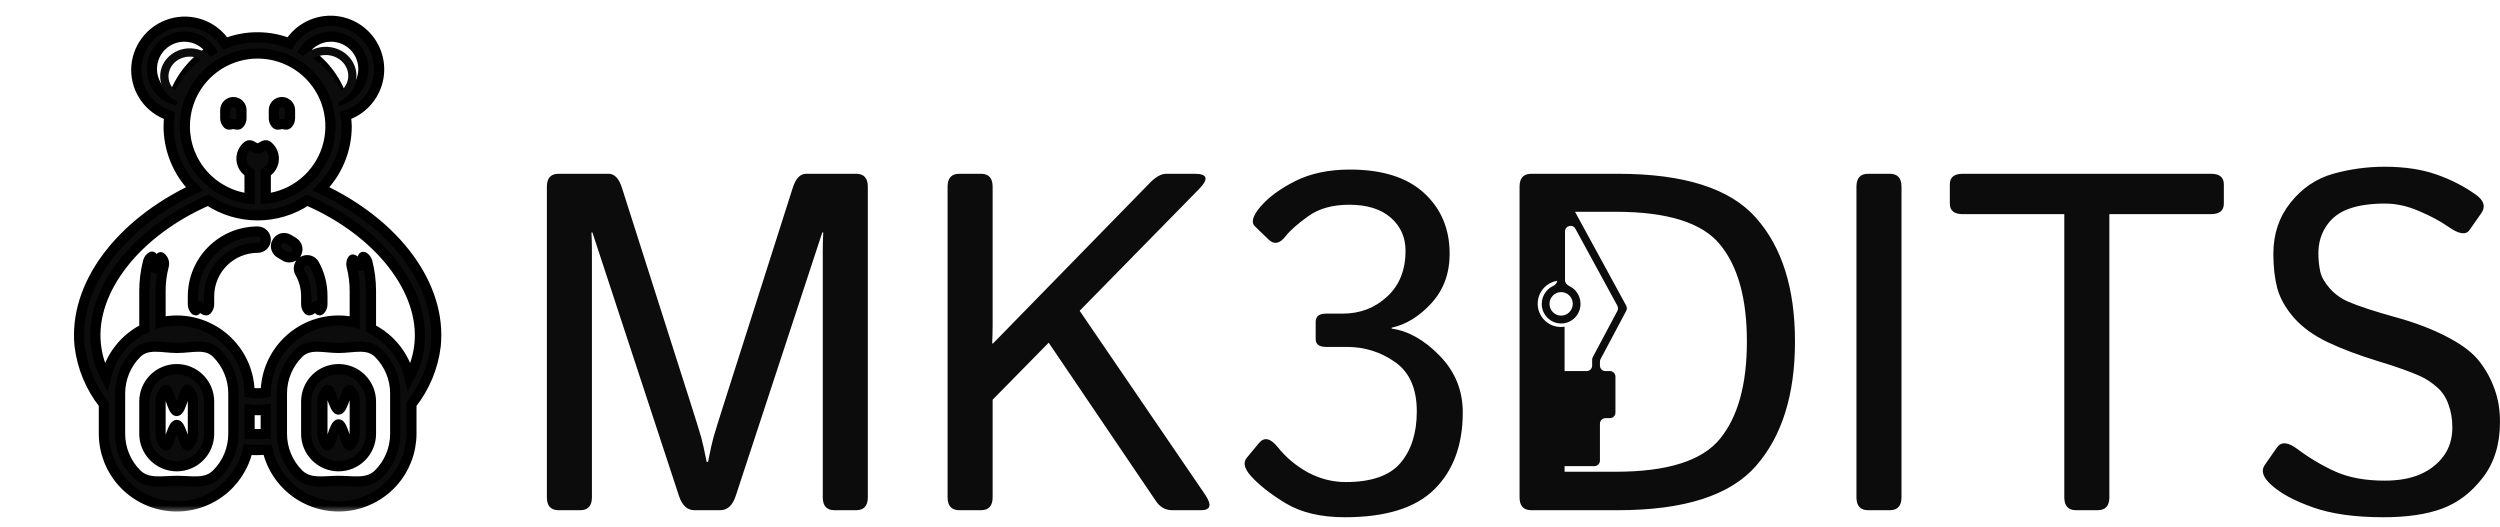 <svg width="147" height="31" viewBox="0 0 147 31" fill="none" xmlns="http://www.w3.org/2000/svg">
<mask id="path-1-outside-1_247_6940" maskUnits="userSpaceOnUse" x="3.65" y="0.224" width="23" height="30" fill="black">
<rect fill="white" x="3.65" y="0.224" width="23" height="30"/>
<path d="M13.246 6.953V6.477C13.246 6.351 13.297 6.23 13.386 6.141C13.475 6.052 13.596 6.002 13.722 6.002C13.848 6.002 13.97 6.052 14.059 6.141C14.148 6.23 14.198 6.351 14.198 6.477V6.953C14.198 7.08 14.148 7.201 14.059 7.29C13.97 7.379 13.835 7.288 13.709 7.288C13.583 7.288 13.475 7.379 13.386 7.29C13.297 7.201 13.246 7.08 13.246 6.953ZM16.59 7.288C16.716 7.288 16.825 7.379 16.914 7.29C17.003 7.201 17.053 7.08 17.053 6.953V6.477C17.053 6.351 17.003 6.23 16.914 6.141C16.825 6.052 16.704 6.002 16.577 6.002C16.451 6.002 16.33 6.052 16.241 6.141C16.152 6.23 16.102 6.351 16.102 6.477V6.953C16.102 7.08 16.152 7.201 16.241 7.29C16.33 7.379 16.464 7.288 16.59 7.288ZM15.15 13.615C14.14 13.615 13.172 14.016 12.458 14.73C11.744 15.444 11.343 16.412 11.343 17.422V17.898C11.343 18.024 11.393 18.145 11.482 18.234C11.572 18.323 11.525 17.988 11.652 17.988C11.778 17.988 12.066 18.323 12.155 18.234C12.245 18.145 12.295 18.024 12.295 17.898V17.422C12.295 16.665 12.596 15.938 13.131 15.403C13.666 14.868 14.393 14.567 15.15 14.567C15.276 14.567 15.397 14.517 15.486 14.428C15.576 14.338 15.626 14.217 15.626 14.091C15.626 13.965 15.576 13.844 15.486 13.755C15.397 13.665 15.276 13.615 15.15 13.615ZM16.93 14.053C16.874 14.023 16.813 14.005 16.75 13.999C16.688 13.993 16.624 13.999 16.564 14.018C16.504 14.036 16.448 14.067 16.4 14.107C16.351 14.147 16.303 14.227 16.274 14.283C16.215 14.394 16.212 14.495 16.249 14.615C16.287 14.736 16.37 14.836 16.482 14.895C16.572 14.943 16.66 14.995 16.744 15.052C16.823 15.105 16.916 15.133 17.01 15.133C17.088 15.133 17.165 15.114 17.234 15.078C17.303 15.041 17.354 15.021 17.398 14.957C17.433 14.905 17.465 14.814 17.477 14.752C17.49 14.691 17.49 14.628 17.478 14.566C17.466 14.505 17.442 14.447 17.408 14.394C17.373 14.342 17.329 14.297 17.277 14.262C17.163 14.186 17.053 14.12 16.93 14.053ZM17.815 15.366C17.76 15.397 17.711 15.438 17.672 15.488C17.634 15.537 17.605 15.594 17.588 15.655C17.571 15.715 17.567 15.778 17.575 15.841C17.582 15.903 17.602 15.964 17.634 16.018C17.878 16.446 18.006 16.93 18.005 17.422V17.898C18.005 18.024 18.055 18.145 18.144 18.234C18.233 18.323 18.522 17.988 18.648 17.988C18.774 17.988 18.728 18.323 18.817 18.234C18.907 18.145 18.957 18.024 18.957 17.898V17.422C18.962 16.767 18.798 16.121 18.481 15.547C18.45 15.49 18.408 15.44 18.358 15.4C18.307 15.36 18.249 15.331 18.186 15.314C18.124 15.297 18.059 15.293 17.995 15.302C17.931 15.311 17.87 15.333 17.815 15.366ZM25.619 20.325C25.47 21.581 24.976 22.772 24.191 23.765V25.511C24.186 26.564 23.795 27.578 23.091 28.36C22.386 29.141 21.419 29.637 20.373 29.751C19.327 29.865 18.275 29.59 17.419 28.978C16.563 28.367 15.962 27.461 15.73 26.434C15.535 26.434 15.345 26.463 15.15 26.463C14.955 26.463 14.764 26.463 14.569 26.434C14.338 27.461 13.737 28.367 12.881 28.978C12.024 29.59 10.973 29.865 9.927 29.751C8.881 29.637 7.913 29.141 7.209 28.36C6.505 27.578 6.113 26.564 6.109 25.511V23.765C5.324 22.772 4.83 21.581 4.681 20.325C4.329 16.799 7.018 13.187 11.429 11.103C10.461 10.125 9.918 8.805 9.916 7.429C9.918 7.216 9.932 7.003 9.958 6.792C9.391 6.606 8.897 6.245 8.548 5.761C8.198 5.277 8.011 4.695 8.012 4.098C8.019 3.488 8.221 2.895 8.589 2.408C8.958 1.921 9.472 1.565 10.058 1.392C10.644 1.219 11.269 1.238 11.843 1.447C12.417 1.656 12.909 2.043 13.246 2.552C14.461 2.076 15.81 2.076 17.025 2.552C17.27 2.165 17.604 1.842 18 1.612C18.395 1.381 18.841 1.249 19.298 1.227C19.756 1.205 20.212 1.293 20.628 1.484C21.044 1.675 21.408 1.963 21.69 2.324C21.971 2.686 22.161 3.109 22.245 3.56C22.328 4.01 22.302 4.474 22.168 4.912C22.034 5.35 21.797 5.749 21.477 6.076C21.157 6.403 20.762 6.649 20.327 6.792C20.358 7.003 20.377 7.216 20.384 7.429C20.382 8.805 19.838 10.125 18.871 11.103C23.282 13.168 25.971 16.799 25.619 20.325ZM17.895 2.98C18.959 3.635 19.755 4.647 20.142 5.835C20.421 5.729 20.671 5.559 20.872 5.338C21.073 5.117 21.22 4.852 21.3 4.565C21.38 4.277 21.391 3.974 21.332 3.681C21.273 3.389 21.146 3.114 20.962 2.879C20.777 2.644 20.54 2.456 20.269 2.33C19.998 2.204 19.701 2.143 19.403 2.153C19.105 2.163 18.812 2.243 18.551 2.387C18.289 2.53 18.064 2.734 17.895 2.98ZM10.158 5.835C10.544 4.647 11.34 3.635 12.404 2.98C12.235 2.734 12.011 2.53 11.749 2.387C11.487 2.243 11.195 2.163 10.897 2.153C10.598 2.143 10.302 2.204 10.031 2.33C9.76 2.456 9.523 2.644 9.338 2.879C9.153 3.114 9.026 3.389 8.968 3.681C8.909 3.974 8.92 4.277 9 4.565C9.08 4.852 9.226 5.117 9.427 5.338C9.629 5.559 9.879 5.729 10.158 5.835ZM10.867 7.429C10.868 8.482 11.256 9.498 11.959 10.283C12.661 11.068 13.627 11.566 14.674 11.683V10.151C14.493 10.046 14.351 9.885 14.271 9.691C14.19 9.497 14.176 9.283 14.231 9.081C14.285 8.878 14.404 8.699 14.57 8.572C14.737 8.444 14.94 8.73 15.15 8.73C15.359 8.73 15.563 8.444 15.729 8.572C15.895 8.699 16.015 8.878 16.069 9.081C16.123 9.283 16.109 9.497 16.029 9.691C15.949 9.885 15.807 10.046 15.626 10.151V11.683C16.447 11.591 17.225 11.264 17.864 10.739C18.504 10.215 18.978 9.517 19.23 8.73C19.481 7.942 19.499 7.099 19.282 6.301C19.064 5.503 18.621 4.785 18.004 4.234C17.388 3.683 16.625 3.322 15.808 3.195C14.991 3.068 14.155 3.18 13.4 3.518C12.645 3.856 12.005 4.405 11.555 5.099C11.106 5.793 10.867 6.602 10.867 7.429ZM13.722 23.132C13.722 22.249 13.371 21.401 12.747 20.777C12.122 20.152 11.3 20.457 10.417 20.457C9.534 20.457 8.661 20.152 8.036 20.777C7.411 21.401 7.06 22.249 7.06 23.132V25.511C7.06 26.395 7.411 27.242 8.036 27.867C8.661 28.491 9.534 28.276 10.417 28.276C11.3 28.276 12.122 28.491 12.747 27.867C13.371 27.242 13.722 26.395 13.722 25.511V23.132ZM15.626 25.511V24.084C15.31 24.128 14.99 24.128 14.674 24.084V25.511C14.991 25.535 15.309 25.535 15.626 25.511ZM23.239 23.132C23.239 22.249 22.888 21.401 22.264 20.777C21.639 20.152 20.792 20.457 19.908 20.457C19.025 20.457 18.178 20.152 17.553 20.777C16.928 21.401 16.577 22.249 16.577 23.132V25.511C16.577 26.395 16.928 27.242 17.553 27.867C18.178 28.491 19.025 28.276 19.908 28.276C20.792 28.276 21.639 28.491 22.264 27.867C22.888 27.242 23.239 26.395 23.239 25.511V23.132ZM18.057 11.778C17.197 12.353 16.185 12.66 15.15 12.66C14.115 12.66 13.103 12.353 12.242 11.778C8.012 13.615 5.309 17.055 5.633 20.229C5.701 20.912 5.901 21.575 6.223 22.18C6.367 21.567 6.645 20.993 7.037 20.5C7.428 20.006 7.924 19.605 8.488 19.325V17.103C8.489 16.522 8.563 15.943 8.707 15.381C8.739 15.259 8.819 15.155 8.927 15.092C9.036 15.028 9.044 15.768 9.166 15.8C9.227 15.815 9.405 15.086 9.455 15.123C9.505 15.161 9.547 15.208 9.579 15.262C9.611 15.316 9.632 15.376 9.641 15.438C9.649 15.499 9.646 15.563 9.63 15.623C9.502 16.106 9.438 16.604 9.44 17.103V18.959C9.752 18.886 10.071 18.849 10.391 18.849C11.519 18.849 12.601 19.294 13.403 20.087C14.205 20.88 14.662 21.957 14.674 23.084C14.989 23.142 15.311 23.142 15.626 23.084C15.638 21.957 16.095 20.88 16.897 20.087C17.698 19.294 18.781 18.849 19.908 18.849C20.229 18.849 20.548 18.886 20.86 18.959V17.103C20.86 16.609 20.798 16.116 20.674 15.637C20.643 15.515 20.661 15.385 20.726 15.276C20.79 15.167 21.078 15.669 21.201 15.637C21.323 15.606 21.269 15.044 21.378 15.108C21.487 15.172 21.566 15.277 21.598 15.4C21.74 15.956 21.812 16.529 21.812 17.103V19.325C22.376 19.605 22.872 20.006 23.263 20.5C23.655 20.993 23.932 21.567 24.077 22.18C24.398 21.575 24.599 20.912 24.667 20.229C24.99 17.055 22.288 13.615 18.057 11.778ZM12.295 23.608V25.511C12.295 26.016 12.094 26.5 11.737 26.857C11.38 27.214 10.896 27.415 10.391 27.415C9.887 27.415 9.402 27.214 9.045 26.857C8.689 26.5 8.488 26.016 8.488 25.511V23.608C8.488 23.103 8.689 22.619 9.045 22.262C9.402 21.905 9.887 21.705 10.391 21.705C10.896 21.705 11.38 21.905 11.737 22.262C12.094 22.619 12.295 23.103 12.295 23.608ZM11.343 23.608C11.343 23.355 11.243 23.113 11.064 22.935C10.886 22.756 10.644 24.169 10.391 24.169C10.139 24.169 9.897 22.756 9.718 22.935C9.54 23.113 9.44 23.355 9.44 23.608V25.511C9.44 25.764 9.54 26.006 9.718 26.184C9.897 26.363 10.139 24.984 10.391 24.984C10.644 24.984 10.886 26.363 11.064 26.184C11.243 26.006 11.343 25.764 11.343 25.511V23.608ZM21.812 23.608V25.511C21.812 26.016 21.611 26.5 21.254 26.857C20.897 27.214 20.413 27.415 19.908 27.415C19.404 27.415 18.919 27.214 18.562 26.857C18.206 26.5 18.005 26.016 18.005 25.511V23.608C18.005 23.103 18.206 22.619 18.562 22.262C18.919 21.905 19.404 21.705 19.908 21.705C20.413 21.705 20.897 21.905 21.254 22.262C21.611 22.619 21.812 23.103 21.812 23.608ZM20.86 23.608C20.86 23.355 20.76 23.113 20.581 22.935C20.403 22.756 20.161 24.084 19.908 24.084C19.656 24.084 19.414 22.756 19.235 22.935C19.057 23.113 18.957 23.355 18.957 23.608V25.511C18.957 25.764 19.057 26.006 19.235 26.184C19.414 26.363 19.656 24.95 19.908 24.95C20.161 24.95 20.403 26.363 20.581 26.184C20.76 26.006 20.86 25.764 20.86 25.511V23.608Z"/>
</mask>
<path d="M13.246 6.953V6.477C13.246 6.351 13.297 6.23 13.386 6.141C13.475 6.052 13.596 6.002 13.722 6.002C13.848 6.002 13.97 6.052 14.059 6.141C14.148 6.23 14.198 6.351 14.198 6.477V6.953C14.198 7.08 14.148 7.201 14.059 7.29C13.97 7.379 13.835 7.288 13.709 7.288C13.583 7.288 13.475 7.379 13.386 7.29C13.297 7.201 13.246 7.08 13.246 6.953ZM16.59 7.288C16.716 7.288 16.825 7.379 16.914 7.29C17.003 7.201 17.053 7.08 17.053 6.953V6.477C17.053 6.351 17.003 6.23 16.914 6.141C16.825 6.052 16.704 6.002 16.577 6.002C16.451 6.002 16.33 6.052 16.241 6.141C16.152 6.23 16.102 6.351 16.102 6.477V6.953C16.102 7.08 16.152 7.201 16.241 7.29C16.33 7.379 16.464 7.288 16.59 7.288ZM15.15 13.615C14.14 13.615 13.172 14.016 12.458 14.73C11.744 15.444 11.343 16.412 11.343 17.422V17.898C11.343 18.024 11.393 18.145 11.482 18.234C11.572 18.323 11.525 17.988 11.652 17.988C11.778 17.988 12.066 18.323 12.155 18.234C12.245 18.145 12.295 18.024 12.295 17.898V17.422C12.295 16.665 12.596 15.938 13.131 15.403C13.666 14.868 14.393 14.567 15.15 14.567C15.276 14.567 15.397 14.517 15.486 14.428C15.576 14.338 15.626 14.217 15.626 14.091C15.626 13.965 15.576 13.844 15.486 13.755C15.397 13.665 15.276 13.615 15.15 13.615ZM16.93 14.053C16.874 14.023 16.813 14.005 16.75 13.999C16.688 13.993 16.624 13.999 16.564 14.018C16.504 14.036 16.448 14.067 16.4 14.107C16.351 14.147 16.303 14.227 16.274 14.283C16.215 14.394 16.212 14.495 16.249 14.615C16.287 14.736 16.37 14.836 16.482 14.895C16.572 14.943 16.66 14.995 16.744 15.052C16.823 15.105 16.916 15.133 17.01 15.133C17.088 15.133 17.165 15.114 17.234 15.078C17.303 15.041 17.354 15.021 17.398 14.957C17.433 14.905 17.465 14.814 17.477 14.752C17.49 14.691 17.49 14.628 17.478 14.566C17.466 14.505 17.442 14.447 17.408 14.394C17.373 14.342 17.329 14.297 17.277 14.262C17.163 14.186 17.053 14.12 16.93 14.053ZM17.815 15.366C17.76 15.397 17.711 15.438 17.672 15.488C17.634 15.537 17.605 15.594 17.588 15.655C17.571 15.715 17.567 15.778 17.575 15.841C17.582 15.903 17.602 15.964 17.634 16.018C17.878 16.446 18.006 16.93 18.005 17.422V17.898C18.005 18.024 18.055 18.145 18.144 18.234C18.233 18.323 18.522 17.988 18.648 17.988C18.774 17.988 18.728 18.323 18.817 18.234C18.907 18.145 18.957 18.024 18.957 17.898V17.422C18.962 16.767 18.798 16.121 18.481 15.547C18.45 15.49 18.408 15.44 18.358 15.4C18.307 15.36 18.249 15.331 18.186 15.314C18.124 15.297 18.059 15.293 17.995 15.302C17.931 15.311 17.87 15.333 17.815 15.366ZM25.619 20.325C25.47 21.581 24.976 22.772 24.191 23.765V25.511C24.186 26.564 23.795 27.578 23.091 28.36C22.386 29.141 21.419 29.637 20.373 29.751C19.327 29.865 18.275 29.59 17.419 28.978C16.563 28.367 15.962 27.461 15.73 26.434C15.535 26.434 15.345 26.463 15.15 26.463C14.955 26.463 14.764 26.463 14.569 26.434C14.338 27.461 13.737 28.367 12.881 28.978C12.024 29.59 10.973 29.865 9.927 29.751C8.881 29.637 7.913 29.141 7.209 28.36C6.505 27.578 6.113 26.564 6.109 25.511V23.765C5.324 22.772 4.83 21.581 4.681 20.325C4.329 16.799 7.018 13.187 11.429 11.103C10.461 10.125 9.918 8.805 9.916 7.429C9.918 7.216 9.932 7.003 9.958 6.792C9.391 6.606 8.897 6.245 8.548 5.761C8.198 5.277 8.011 4.695 8.012 4.098C8.019 3.488 8.221 2.895 8.589 2.408C8.958 1.921 9.472 1.565 10.058 1.392C10.644 1.219 11.269 1.238 11.843 1.447C12.417 1.656 12.909 2.043 13.246 2.552C14.461 2.076 15.81 2.076 17.025 2.552C17.27 2.165 17.604 1.842 18 1.612C18.395 1.381 18.841 1.249 19.298 1.227C19.756 1.205 20.212 1.293 20.628 1.484C21.044 1.675 21.408 1.963 21.69 2.324C21.971 2.686 22.161 3.109 22.245 3.56C22.328 4.01 22.302 4.474 22.168 4.912C22.034 5.35 21.797 5.749 21.477 6.076C21.157 6.403 20.762 6.649 20.327 6.792C20.358 7.003 20.377 7.216 20.384 7.429C20.382 8.805 19.838 10.125 18.871 11.103C23.282 13.168 25.971 16.799 25.619 20.325ZM17.895 2.98C18.959 3.635 19.755 4.647 20.142 5.835C20.421 5.729 20.671 5.559 20.872 5.338C21.073 5.117 21.22 4.852 21.3 4.565C21.38 4.277 21.391 3.974 21.332 3.681C21.273 3.389 21.146 3.114 20.962 2.879C20.777 2.644 20.54 2.456 20.269 2.33C19.998 2.204 19.701 2.143 19.403 2.153C19.105 2.163 18.812 2.243 18.551 2.387C18.289 2.53 18.064 2.734 17.895 2.98ZM10.158 5.835C10.544 4.647 11.34 3.635 12.404 2.98C12.235 2.734 12.011 2.53 11.749 2.387C11.487 2.243 11.195 2.163 10.897 2.153C10.598 2.143 10.302 2.204 10.031 2.33C9.76 2.456 9.523 2.644 9.338 2.879C9.153 3.114 9.026 3.389 8.968 3.681C8.909 3.974 8.92 4.277 9 4.565C9.08 4.852 9.226 5.117 9.427 5.338C9.629 5.559 9.879 5.729 10.158 5.835ZM10.867 7.429C10.868 8.482 11.256 9.498 11.959 10.283C12.661 11.068 13.627 11.566 14.674 11.683V10.151C14.493 10.046 14.351 9.885 14.271 9.691C14.19 9.497 14.176 9.283 14.231 9.081C14.285 8.878 14.404 8.699 14.57 8.572C14.737 8.444 14.94 8.73 15.15 8.73C15.359 8.73 15.563 8.444 15.729 8.572C15.895 8.699 16.015 8.878 16.069 9.081C16.123 9.283 16.109 9.497 16.029 9.691C15.949 9.885 15.807 10.046 15.626 10.151V11.683C16.447 11.591 17.225 11.264 17.864 10.739C18.504 10.215 18.978 9.517 19.23 8.73C19.481 7.942 19.499 7.099 19.282 6.301C19.064 5.503 18.621 4.785 18.004 4.234C17.388 3.683 16.625 3.322 15.808 3.195C14.991 3.068 14.155 3.18 13.4 3.518C12.645 3.856 12.005 4.405 11.555 5.099C11.106 5.793 10.867 6.602 10.867 7.429ZM13.722 23.132C13.722 22.249 13.371 21.401 12.747 20.777C12.122 20.152 11.3 20.457 10.417 20.457C9.534 20.457 8.661 20.152 8.036 20.777C7.411 21.401 7.06 22.249 7.06 23.132V25.511C7.06 26.395 7.411 27.242 8.036 27.867C8.661 28.491 9.534 28.276 10.417 28.276C11.3 28.276 12.122 28.491 12.747 27.867C13.371 27.242 13.722 26.395 13.722 25.511V23.132ZM15.626 25.511V24.084C15.31 24.128 14.99 24.128 14.674 24.084V25.511C14.991 25.535 15.309 25.535 15.626 25.511ZM23.239 23.132C23.239 22.249 22.888 21.401 22.264 20.777C21.639 20.152 20.792 20.457 19.908 20.457C19.025 20.457 18.178 20.152 17.553 20.777C16.928 21.401 16.577 22.249 16.577 23.132V25.511C16.577 26.395 16.928 27.242 17.553 27.867C18.178 28.491 19.025 28.276 19.908 28.276C20.792 28.276 21.639 28.491 22.264 27.867C22.888 27.242 23.239 26.395 23.239 25.511V23.132ZM18.057 11.778C17.197 12.353 16.185 12.66 15.15 12.66C14.115 12.66 13.103 12.353 12.242 11.778C8.012 13.615 5.309 17.055 5.633 20.229C5.701 20.912 5.901 21.575 6.223 22.18C6.367 21.567 6.645 20.993 7.037 20.5C7.428 20.006 7.924 19.605 8.488 19.325V17.103C8.489 16.522 8.563 15.943 8.707 15.381C8.739 15.259 8.819 15.155 8.927 15.092C9.036 15.028 9.044 15.768 9.166 15.8C9.227 15.815 9.405 15.086 9.455 15.123C9.505 15.161 9.547 15.208 9.579 15.262C9.611 15.316 9.632 15.376 9.641 15.438C9.649 15.499 9.646 15.563 9.63 15.623C9.502 16.106 9.438 16.604 9.44 17.103V18.959C9.752 18.886 10.071 18.849 10.391 18.849C11.519 18.849 12.601 19.294 13.403 20.087C14.205 20.88 14.662 21.957 14.674 23.084C14.989 23.142 15.311 23.142 15.626 23.084C15.638 21.957 16.095 20.88 16.897 20.087C17.698 19.294 18.781 18.849 19.908 18.849C20.229 18.849 20.548 18.886 20.86 18.959V17.103C20.86 16.609 20.798 16.116 20.674 15.637C20.643 15.515 20.661 15.385 20.726 15.276C20.79 15.167 21.078 15.669 21.201 15.637C21.323 15.606 21.269 15.044 21.378 15.108C21.487 15.172 21.566 15.277 21.598 15.4C21.74 15.956 21.812 16.529 21.812 17.103V19.325C22.376 19.605 22.872 20.006 23.263 20.5C23.655 20.993 23.932 21.567 24.077 22.18C24.398 21.575 24.599 20.912 24.667 20.229C24.99 17.055 22.288 13.615 18.057 11.778ZM12.295 23.608V25.511C12.295 26.016 12.094 26.5 11.737 26.857C11.38 27.214 10.896 27.415 10.391 27.415C9.887 27.415 9.402 27.214 9.045 26.857C8.689 26.5 8.488 26.016 8.488 25.511V23.608C8.488 23.103 8.689 22.619 9.045 22.262C9.402 21.905 9.887 21.705 10.391 21.705C10.896 21.705 11.38 21.905 11.737 22.262C12.094 22.619 12.295 23.103 12.295 23.608ZM11.343 23.608C11.343 23.355 11.243 23.113 11.064 22.935C10.886 22.756 10.644 24.169 10.391 24.169C10.139 24.169 9.897 22.756 9.718 22.935C9.54 23.113 9.44 23.355 9.44 23.608V25.511C9.44 25.764 9.54 26.006 9.718 26.184C9.897 26.363 10.139 24.984 10.391 24.984C10.644 24.984 10.886 26.363 11.064 26.184C11.243 26.006 11.343 25.764 11.343 25.511V23.608ZM21.812 23.608V25.511C21.812 26.016 21.611 26.5 21.254 26.857C20.897 27.214 20.413 27.415 19.908 27.415C19.404 27.415 18.919 27.214 18.562 26.857C18.206 26.5 18.005 26.016 18.005 25.511V23.608C18.005 23.103 18.206 22.619 18.562 22.262C18.919 21.905 19.404 21.705 19.908 21.705C20.413 21.705 20.897 21.905 21.254 22.262C21.611 22.619 21.812 23.103 21.812 23.608ZM20.86 23.608C20.86 23.355 20.76 23.113 20.581 22.935C20.403 22.756 20.161 24.084 19.908 24.084C19.656 24.084 19.414 22.756 19.235 22.935C19.057 23.113 18.957 23.355 18.957 23.608V25.511C18.957 25.764 19.057 26.006 19.235 26.184C19.414 26.363 19.656 24.95 19.908 24.95C20.161 24.95 20.403 26.363 20.581 26.184C20.76 26.006 20.86 25.764 20.86 25.511V23.608Z" fill="#0C0C0C"/>
<path d="M13.246 6.953V6.477C13.246 6.351 13.297 6.23 13.386 6.141C13.475 6.052 13.596 6.002 13.722 6.002C13.848 6.002 13.97 6.052 14.059 6.141C14.148 6.23 14.198 6.351 14.198 6.477V6.953C14.198 7.08 14.148 7.201 14.059 7.29C13.97 7.379 13.835 7.288 13.709 7.288C13.583 7.288 13.475 7.379 13.386 7.29C13.297 7.201 13.246 7.08 13.246 6.953ZM16.59 7.288C16.716 7.288 16.825 7.379 16.914 7.29C17.003 7.201 17.053 7.08 17.053 6.953V6.477C17.053 6.351 17.003 6.23 16.914 6.141C16.825 6.052 16.704 6.002 16.577 6.002C16.451 6.002 16.33 6.052 16.241 6.141C16.152 6.23 16.102 6.351 16.102 6.477V6.953C16.102 7.08 16.152 7.201 16.241 7.29C16.33 7.379 16.464 7.288 16.59 7.288ZM15.15 13.615C14.14 13.615 13.172 14.016 12.458 14.73C11.744 15.444 11.343 16.412 11.343 17.422V17.898C11.343 18.024 11.393 18.145 11.482 18.234C11.572 18.323 11.525 17.988 11.652 17.988C11.778 17.988 12.066 18.323 12.155 18.234C12.245 18.145 12.295 18.024 12.295 17.898V17.422C12.295 16.665 12.596 15.938 13.131 15.403C13.666 14.868 14.393 14.567 15.15 14.567C15.276 14.567 15.397 14.517 15.486 14.428C15.576 14.338 15.626 14.217 15.626 14.091C15.626 13.965 15.576 13.844 15.486 13.755C15.397 13.665 15.276 13.615 15.15 13.615ZM16.93 14.053C16.874 14.023 16.813 14.005 16.75 13.999C16.688 13.993 16.624 13.999 16.564 14.018C16.504 14.036 16.448 14.067 16.4 14.107C16.351 14.147 16.303 14.227 16.274 14.283C16.215 14.394 16.212 14.495 16.249 14.615C16.287 14.736 16.37 14.836 16.482 14.895C16.572 14.943 16.66 14.995 16.744 15.052C16.823 15.105 16.916 15.133 17.01 15.133C17.088 15.133 17.165 15.114 17.234 15.078C17.303 15.041 17.354 15.021 17.398 14.957C17.433 14.905 17.465 14.814 17.477 14.752C17.49 14.691 17.49 14.628 17.478 14.566C17.466 14.505 17.442 14.447 17.408 14.394C17.373 14.342 17.329 14.297 17.277 14.262C17.163 14.186 17.053 14.12 16.93 14.053ZM17.815 15.366C17.76 15.397 17.711 15.438 17.672 15.488C17.634 15.537 17.605 15.594 17.588 15.655C17.571 15.715 17.567 15.778 17.575 15.841C17.582 15.903 17.602 15.964 17.634 16.018C17.878 16.446 18.006 16.93 18.005 17.422V17.898C18.005 18.024 18.055 18.145 18.144 18.234C18.233 18.323 18.522 17.988 18.648 17.988C18.774 17.988 18.728 18.323 18.817 18.234C18.907 18.145 18.957 18.024 18.957 17.898V17.422C18.962 16.767 18.798 16.121 18.481 15.547C18.45 15.49 18.408 15.44 18.358 15.4C18.307 15.36 18.249 15.331 18.186 15.314C18.124 15.297 18.059 15.293 17.995 15.302C17.931 15.311 17.87 15.333 17.815 15.366ZM25.619 20.325C25.47 21.581 24.976 22.772 24.191 23.765V25.511C24.186 26.564 23.795 27.578 23.091 28.36C22.386 29.141 21.419 29.637 20.373 29.751C19.327 29.865 18.275 29.59 17.419 28.978C16.563 28.367 15.962 27.461 15.73 26.434C15.535 26.434 15.345 26.463 15.15 26.463C14.955 26.463 14.764 26.463 14.569 26.434C14.338 27.461 13.737 28.367 12.881 28.978C12.024 29.59 10.973 29.865 9.927 29.751C8.881 29.637 7.913 29.141 7.209 28.36C6.505 27.578 6.113 26.564 6.109 25.511V23.765C5.324 22.772 4.83 21.581 4.681 20.325C4.329 16.799 7.018 13.187 11.429 11.103C10.461 10.125 9.918 8.805 9.916 7.429C9.918 7.216 9.932 7.003 9.958 6.792C9.391 6.606 8.897 6.245 8.548 5.761C8.198 5.277 8.011 4.695 8.012 4.098C8.019 3.488 8.221 2.895 8.589 2.408C8.958 1.921 9.472 1.565 10.058 1.392C10.644 1.219 11.269 1.238 11.843 1.447C12.417 1.656 12.909 2.043 13.246 2.552C14.461 2.076 15.81 2.076 17.025 2.552C17.27 2.165 17.604 1.842 18 1.612C18.395 1.381 18.841 1.249 19.298 1.227C19.756 1.205 20.212 1.293 20.628 1.484C21.044 1.675 21.408 1.963 21.69 2.324C21.971 2.686 22.161 3.109 22.245 3.56C22.328 4.01 22.302 4.474 22.168 4.912C22.034 5.35 21.797 5.749 21.477 6.076C21.157 6.403 20.762 6.649 20.327 6.792C20.358 7.003 20.377 7.216 20.384 7.429C20.382 8.805 19.838 10.125 18.871 11.103C23.282 13.168 25.971 16.799 25.619 20.325ZM17.895 2.98C18.959 3.635 19.755 4.647 20.142 5.835C20.421 5.729 20.671 5.559 20.872 5.338C21.073 5.117 21.22 4.852 21.3 4.565C21.38 4.277 21.391 3.974 21.332 3.681C21.273 3.389 21.146 3.114 20.962 2.879C20.777 2.644 20.54 2.456 20.269 2.33C19.998 2.204 19.701 2.143 19.403 2.153C19.105 2.163 18.812 2.243 18.551 2.387C18.289 2.53 18.064 2.734 17.895 2.98ZM10.158 5.835C10.544 4.647 11.34 3.635 12.404 2.98C12.235 2.734 12.011 2.53 11.749 2.387C11.487 2.243 11.195 2.163 10.897 2.153C10.598 2.143 10.302 2.204 10.031 2.33C9.76 2.456 9.523 2.644 9.338 2.879C9.153 3.114 9.026 3.389 8.968 3.681C8.909 3.974 8.92 4.277 9 4.565C9.08 4.852 9.226 5.117 9.427 5.338C9.629 5.559 9.879 5.729 10.158 5.835ZM10.867 7.429C10.868 8.482 11.256 9.498 11.959 10.283C12.661 11.068 13.627 11.566 14.674 11.683V10.151C14.493 10.046 14.351 9.885 14.271 9.691C14.19 9.497 14.176 9.283 14.231 9.081C14.285 8.878 14.404 8.699 14.57 8.572C14.737 8.444 14.94 8.73 15.15 8.73C15.359 8.73 15.563 8.444 15.729 8.572C15.895 8.699 16.015 8.878 16.069 9.081C16.123 9.283 16.109 9.497 16.029 9.691C15.949 9.885 15.807 10.046 15.626 10.151V11.683C16.447 11.591 17.225 11.264 17.864 10.739C18.504 10.215 18.978 9.517 19.23 8.73C19.481 7.942 19.499 7.099 19.282 6.301C19.064 5.503 18.621 4.785 18.004 4.234C17.388 3.683 16.625 3.322 15.808 3.195C14.991 3.068 14.155 3.18 13.4 3.518C12.645 3.856 12.005 4.405 11.555 5.099C11.106 5.793 10.867 6.602 10.867 7.429ZM13.722 23.132C13.722 22.249 13.371 21.401 12.747 20.777C12.122 20.152 11.3 20.457 10.417 20.457C9.534 20.457 8.661 20.152 8.036 20.777C7.411 21.401 7.06 22.249 7.06 23.132V25.511C7.06 26.395 7.411 27.242 8.036 27.867C8.661 28.491 9.534 28.276 10.417 28.276C11.3 28.276 12.122 28.491 12.747 27.867C13.371 27.242 13.722 26.395 13.722 25.511V23.132ZM15.626 25.511V24.084C15.31 24.128 14.99 24.128 14.674 24.084V25.511C14.991 25.535 15.309 25.535 15.626 25.511ZM23.239 23.132C23.239 22.249 22.888 21.401 22.264 20.777C21.639 20.152 20.792 20.457 19.908 20.457C19.025 20.457 18.178 20.152 17.553 20.777C16.928 21.401 16.577 22.249 16.577 23.132V25.511C16.577 26.395 16.928 27.242 17.553 27.867C18.178 28.491 19.025 28.276 19.908 28.276C20.792 28.276 21.639 28.491 22.264 27.867C22.888 27.242 23.239 26.395 23.239 25.511V23.132ZM18.057 11.778C17.197 12.353 16.185 12.66 15.15 12.66C14.115 12.66 13.103 12.353 12.242 11.778C8.012 13.615 5.309 17.055 5.633 20.229C5.701 20.912 5.901 21.575 6.223 22.18C6.367 21.567 6.645 20.993 7.037 20.5C7.428 20.006 7.924 19.605 8.488 19.325V17.103C8.489 16.522 8.563 15.943 8.707 15.381C8.739 15.259 8.819 15.155 8.927 15.092C9.036 15.028 9.044 15.768 9.166 15.8C9.227 15.815 9.405 15.086 9.455 15.123C9.505 15.161 9.547 15.208 9.579 15.262C9.611 15.316 9.632 15.376 9.641 15.438C9.649 15.499 9.646 15.563 9.63 15.623C9.502 16.106 9.438 16.604 9.44 17.103V18.959C9.752 18.886 10.071 18.849 10.391 18.849C11.519 18.849 12.601 19.294 13.403 20.087C14.205 20.88 14.662 21.957 14.674 23.084C14.989 23.142 15.311 23.142 15.626 23.084C15.638 21.957 16.095 20.88 16.897 20.087C17.698 19.294 18.781 18.849 19.908 18.849C20.229 18.849 20.548 18.886 20.86 18.959V17.103C20.86 16.609 20.798 16.116 20.674 15.637C20.643 15.515 20.661 15.385 20.726 15.276C20.79 15.167 21.078 15.669 21.201 15.637C21.323 15.606 21.269 15.044 21.378 15.108C21.487 15.172 21.566 15.277 21.598 15.4C21.74 15.956 21.812 16.529 21.812 17.103V19.325C22.376 19.605 22.872 20.006 23.263 20.5C23.655 20.993 23.932 21.567 24.077 22.18C24.398 21.575 24.599 20.912 24.667 20.229C24.99 17.055 22.288 13.615 18.057 11.778ZM12.295 23.608V25.511C12.295 26.016 12.094 26.5 11.737 26.857C11.38 27.214 10.896 27.415 10.391 27.415C9.887 27.415 9.402 27.214 9.045 26.857C8.689 26.5 8.488 26.016 8.488 25.511V23.608C8.488 23.103 8.689 22.619 9.045 22.262C9.402 21.905 9.887 21.705 10.391 21.705C10.896 21.705 11.38 21.905 11.737 22.262C12.094 22.619 12.295 23.103 12.295 23.608ZM11.343 23.608C11.343 23.355 11.243 23.113 11.064 22.935C10.886 22.756 10.644 24.169 10.391 24.169C10.139 24.169 9.897 22.756 9.718 22.935C9.54 23.113 9.44 23.355 9.44 23.608V25.511C9.44 25.764 9.54 26.006 9.718 26.184C9.897 26.363 10.139 24.984 10.391 24.984C10.644 24.984 10.886 26.363 11.064 26.184C11.243 26.006 11.343 25.764 11.343 25.511V23.608ZM21.812 23.608V25.511C21.812 26.016 21.611 26.5 21.254 26.857C20.897 27.214 20.413 27.415 19.908 27.415C19.404 27.415 18.919 27.214 18.562 26.857C18.206 26.5 18.005 26.016 18.005 25.511V23.608C18.005 23.103 18.206 22.619 18.562 22.262C18.919 21.905 19.404 21.705 19.908 21.705C20.413 21.705 20.897 21.905 21.254 22.262C21.611 22.619 21.812 23.103 21.812 23.608ZM20.86 23.608C20.86 23.355 20.76 23.113 20.581 22.935C20.403 22.756 20.161 24.084 19.908 24.084C19.656 24.084 19.414 22.756 19.235 22.935C19.057 23.113 18.957 23.355 18.957 23.608V25.511C18.957 25.764 19.057 26.006 19.235 26.184C19.414 26.363 19.656 24.95 19.908 24.95C20.161 24.95 20.403 26.363 20.581 26.184C20.76 26.006 20.86 25.764 20.86 25.511V23.608Z" stroke="black" stroke-width="0.6" mask="url(#path-1-outside-1_247_6940)"/>
<path d="M11.89 3.261C12.016 3.326 12.13 3.407 12.23 3.501C11.407 4.044 10.771 4.807 10.406 5.695C10.273 5.623 10.152 5.531 10.049 5.424C9.891 5.261 9.777 5.067 9.716 4.857C9.654 4.647 9.645 4.427 9.691 4.213C9.736 4 9.834 3.799 9.979 3.625C10.123 3.452 10.31 3.313 10.525 3.218C10.739 3.124 10.975 3.079 11.213 3.086C11.451 3.094 11.683 3.154 11.89 3.261Z" stroke="#0C0C0C" stroke-width="0.488"/>
<path d="M20.343 5.406C20.236 5.522 20.111 5.621 19.972 5.7C19.571 4.783 18.888 4.002 18.012 3.459C18.115 3.355 18.235 3.265 18.367 3.192C18.578 3.077 18.817 3.009 19.063 2.996C19.309 2.982 19.556 3.024 19.782 3.117C20.008 3.21 20.207 3.351 20.363 3.529C20.52 3.707 20.628 3.916 20.681 4.138C20.735 4.36 20.732 4.59 20.673 4.81C20.614 5.03 20.502 5.234 20.343 5.406L20.521 5.566L20.343 5.406Z" stroke="#0C0C0C" stroke-width="0.483"/>
<path fill-rule="evenodd" clip-rule="evenodd" d="M32.156 29.241C32.156 29.747 32.386 30 32.846 30H34.115C34.575 30 34.805 29.747 34.805 29.241V14.77C34.805 14.402 34.796 14.035 34.777 13.667H34.833L39.923 29.158C40.107 29.719 40.41 30 40.833 30H42.351C42.774 30 43.077 29.719 43.261 29.158L48.351 13.667H48.407C48.388 14.035 48.379 14.402 48.379 14.77V29.241C48.379 29.747 48.609 30 49.069 30H50.338C50.798 30 51.028 29.747 51.028 29.241V10.977C51.028 10.471 50.798 10.218 50.338 10.218H47.4C47.05 10.218 46.788 10.494 46.613 11.046L42.668 23.42C42.263 24.689 42.024 25.457 41.951 25.724C41.877 25.981 41.771 26.459 41.633 27.158H41.551C41.413 26.459 41.307 25.981 41.233 25.724C41.16 25.457 40.921 24.689 40.516 23.42L36.571 11.046C36.396 10.494 36.134 10.218 35.784 10.218H32.846C32.386 10.218 32.156 10.471 32.156 10.977V29.241ZM55.718 29.241C55.718 29.747 55.948 30 56.408 30H57.677C58.137 30 58.367 29.747 58.367 29.241V23.503L61.663 20.15L67.968 29.462C68.207 29.821 68.529 30 68.933 30H70.616C71.186 30 71.269 29.696 70.865 29.089L63.484 18.274L70.492 11.129C71.09 10.521 71.007 10.218 70.244 10.218H68.575C68.28 10.218 67.959 10.397 67.609 10.756L58.394 20.192H58.339C58.357 19.824 58.367 19.456 58.367 19.088V10.977C58.367 10.471 58.137 10.218 57.677 10.218H56.408C55.948 10.218 55.718 10.471 55.718 10.977V29.241ZM73.306 26.924C73.086 27.19 73.159 27.535 73.527 27.958C74.005 28.501 74.7 29.048 75.61 29.6C76.521 30.142 77.675 30.414 79.073 30.414C81.482 30.414 83.239 29.866 84.342 28.772C85.455 27.669 86.011 26.16 86.011 24.247C86.011 22.96 85.561 21.852 84.659 20.923C83.758 19.994 82.816 19.461 81.832 19.323V19.267C82.678 19.084 83.455 18.605 84.163 17.833C84.88 17.051 85.239 16.081 85.239 14.922C85.239 13.46 84.738 12.269 83.735 11.349C82.733 10.43 81.28 9.97 79.376 9.97C78.135 9.97 77.063 10.195 76.162 10.646C75.27 11.096 74.585 11.602 74.106 12.163C73.656 12.697 73.55 13.078 73.789 13.308L74.603 14.094C74.925 14.398 75.256 14.329 75.596 13.887C75.854 13.556 76.295 13.165 76.921 12.715C77.546 12.264 78.351 12.039 79.335 12.039C80.383 12.039 81.197 12.292 81.776 12.798C82.356 13.303 82.645 13.952 82.645 14.743C82.645 15.883 82.282 16.784 81.556 17.447C80.838 18.109 79.974 18.44 78.962 18.44H77.983C77.569 18.44 77.362 18.601 77.362 18.923V19.943C77.362 20.247 77.569 20.399 77.983 20.399H79.197C80.245 20.399 81.192 20.698 82.038 21.295C82.885 21.893 83.308 22.859 83.308 24.192C83.308 25.452 82.99 26.459 82.356 27.213C81.721 27.967 80.645 28.345 79.128 28.345C78.355 28.345 77.615 28.156 76.907 27.779C76.208 27.393 75.619 26.901 75.141 26.303C74.709 25.76 74.336 25.677 74.024 26.055L73.306 26.924ZM89.35 29.241C89.35 29.747 89.58 30 90.04 30H95.13C99.029 30 101.738 29.131 103.255 27.393C104.782 25.645 105.545 23.208 105.545 20.081C105.545 16.954 104.782 14.531 103.255 12.812C101.738 11.082 99.029 10.218 95.13 10.218H90.04C89.58 10.218 89.35 10.471 89.35 10.977V29.241ZM95.006 27.738H91.998V19.211C91.928 19.222 91.857 19.228 91.784 19.228C91.028 19.228 90.416 18.616 90.416 17.861C90.416 17.106 91.028 16.494 91.784 16.494C91.857 16.494 91.928 16.5 91.998 16.511V12.453H95.006C98.041 12.453 100.082 13.092 101.131 14.37C102.188 15.649 102.717 17.552 102.717 20.081C102.717 22.61 102.188 24.519 101.131 25.806C100.082 27.094 98.041 27.738 95.006 27.738ZM109.159 29.241C109.159 29.747 109.389 30 109.849 30H111.118C111.578 30 111.808 29.747 111.808 29.241V10.977C111.808 10.471 111.578 10.218 111.118 10.218H109.849C109.389 10.218 109.159 10.471 109.159 10.977V29.241ZM114.65 11.97C114.65 12.384 114.902 12.591 115.408 12.591H121.381V29.241C121.381 29.747 121.611 30 122.071 30H123.34C123.8 30 124.03 29.747 124.03 29.241V12.591H130.003C130.509 12.591 130.762 12.384 130.762 11.97V10.839C130.762 10.425 130.509 10.218 130.003 10.218H115.408C114.902 10.218 114.65 10.425 114.65 10.839V11.97ZM133.162 27.351C132.932 27.682 133.061 28.069 133.549 28.51C134.091 29.007 134.91 29.448 136.004 29.834C137.098 30.221 138.478 30.414 140.142 30.414C141.531 30.414 142.685 30.244 143.605 29.903C144.525 29.563 145.32 28.956 145.992 28.082C146.663 27.209 146.999 26.119 146.999 24.813C146.999 24.096 146.893 23.452 146.681 22.882C146.479 22.302 146.189 21.769 145.812 21.282C145.444 20.785 144.837 20.311 143.991 19.861C143.081 19.373 142.014 18.964 140.791 18.633C139.577 18.293 138.68 17.998 138.101 17.75C137.669 17.566 137.301 17.304 136.997 16.964C136.694 16.623 136.505 16.292 136.432 15.97C136.358 15.639 136.321 15.281 136.321 14.895C136.321 14.278 136.482 13.736 136.804 13.267C137.126 12.798 137.567 12.467 138.128 12.274C138.689 12.071 139.393 11.97 140.239 11.97C140.901 11.97 141.568 12.117 142.239 12.411C142.92 12.697 143.495 13.005 143.964 13.336C144.58 13.768 144.994 13.832 145.205 13.529L145.909 12.522C146.166 12.145 146.056 11.786 145.578 11.446C144.897 10.958 144.125 10.563 143.26 10.259C142.396 9.956 141.379 9.804 140.211 9.804C139.191 9.804 138.184 9.942 137.19 10.218C136.206 10.494 135.374 11.055 134.694 11.901C134.013 12.747 133.673 13.754 133.673 14.922C133.673 15.685 133.751 16.366 133.907 16.964C134.073 17.552 134.399 18.127 134.887 18.688C135.383 19.249 136.045 19.727 136.873 20.123C137.71 20.518 138.685 20.886 139.798 21.226C140.92 21.567 141.761 21.866 142.322 22.123C142.662 22.279 142.989 22.495 143.302 22.771C143.614 23.047 143.84 23.392 143.977 23.806C144.125 24.211 144.198 24.652 144.198 25.13C144.198 25.793 144.023 26.358 143.674 26.827C143.334 27.287 142.878 27.641 142.308 27.889C141.738 28.138 141.039 28.262 140.211 28.262C139.089 28.262 138.133 28.087 137.342 27.738C136.56 27.388 135.806 26.942 135.08 26.399C134.528 25.986 134.128 25.958 133.88 26.317L133.162 27.351Z" fill="#0C0C0C"/>
<path d="M94.076 24.913C94.076 24.734 94.221 24.588 94.4 24.588L94.663 24.588C94.842 24.588 94.988 24.443 94.988 24.263L94.988 22.144C94.988 21.965 94.842 21.819 94.663 21.819L94.4 21.819C94.221 21.819 94.076 21.674 94.076 21.494L94.076 21.266C94.076 21.213 94.088 21.16 94.114 21.113L95.621 18.28C95.673 18.183 95.672 18.067 95.62 17.971L92.174 11.652C92.035 11.397 91.656 11.438 91.576 11.718L89.747 18.084C89.739 18.113 89.734 18.143 89.734 18.174L89.734 21.069L89.734 21.945L89.734 22.413L89.734 24.352C89.734 24.483 89.84 24.588 89.97 24.588L91.028 27.204C91.078 27.327 91.197 27.407 91.33 27.407L93.75 27.407C93.93 27.407 94.076 27.262 94.076 27.082L94.076 24.913ZM91.795 17.175C92.172 17.175 92.479 17.485 92.479 17.867C92.479 18.249 92.172 18.559 91.795 18.559C91.418 18.559 91.111 18.249 91.111 17.867C91.111 17.485 91.418 17.175 91.795 17.175ZM89.918 18.407C89.918 18.376 89.922 18.345 89.93 18.315L90.928 14.665C91.028 14.3 91.567 14.372 91.567 14.751L91.567 16.472C91.567 16.626 91.456 16.755 91.316 16.82C91.16 16.893 91.022 17.001 90.912 17.138C90.746 17.344 90.655 17.601 90.654 17.867C90.654 18.503 91.166 19.021 91.795 19.021C92.424 19.021 92.935 18.503 92.935 17.867C92.935 17.601 92.844 17.344 92.678 17.138C92.568 17.001 92.429 16.893 92.273 16.82C92.134 16.755 92.023 16.626 92.023 16.472L92.023 13.606C92.023 13.269 92.472 13.154 92.633 13.45L95.1 17.974C95.153 18.07 95.153 18.186 95.102 18.283L93.657 20.997C93.632 21.044 93.619 21.096 93.619 21.15L93.619 21.494C93.619 21.674 93.474 21.819 93.294 21.819L90.295 21.819C90.116 21.819 89.97 21.674 89.97 21.494L89.97 21.069L89.918 18.407ZM92.707 24.588L90.332 24.588L89.97 24.588L93.619 24.588L92.707 24.588Z" fill="#0C0C0C"/>
</svg>
